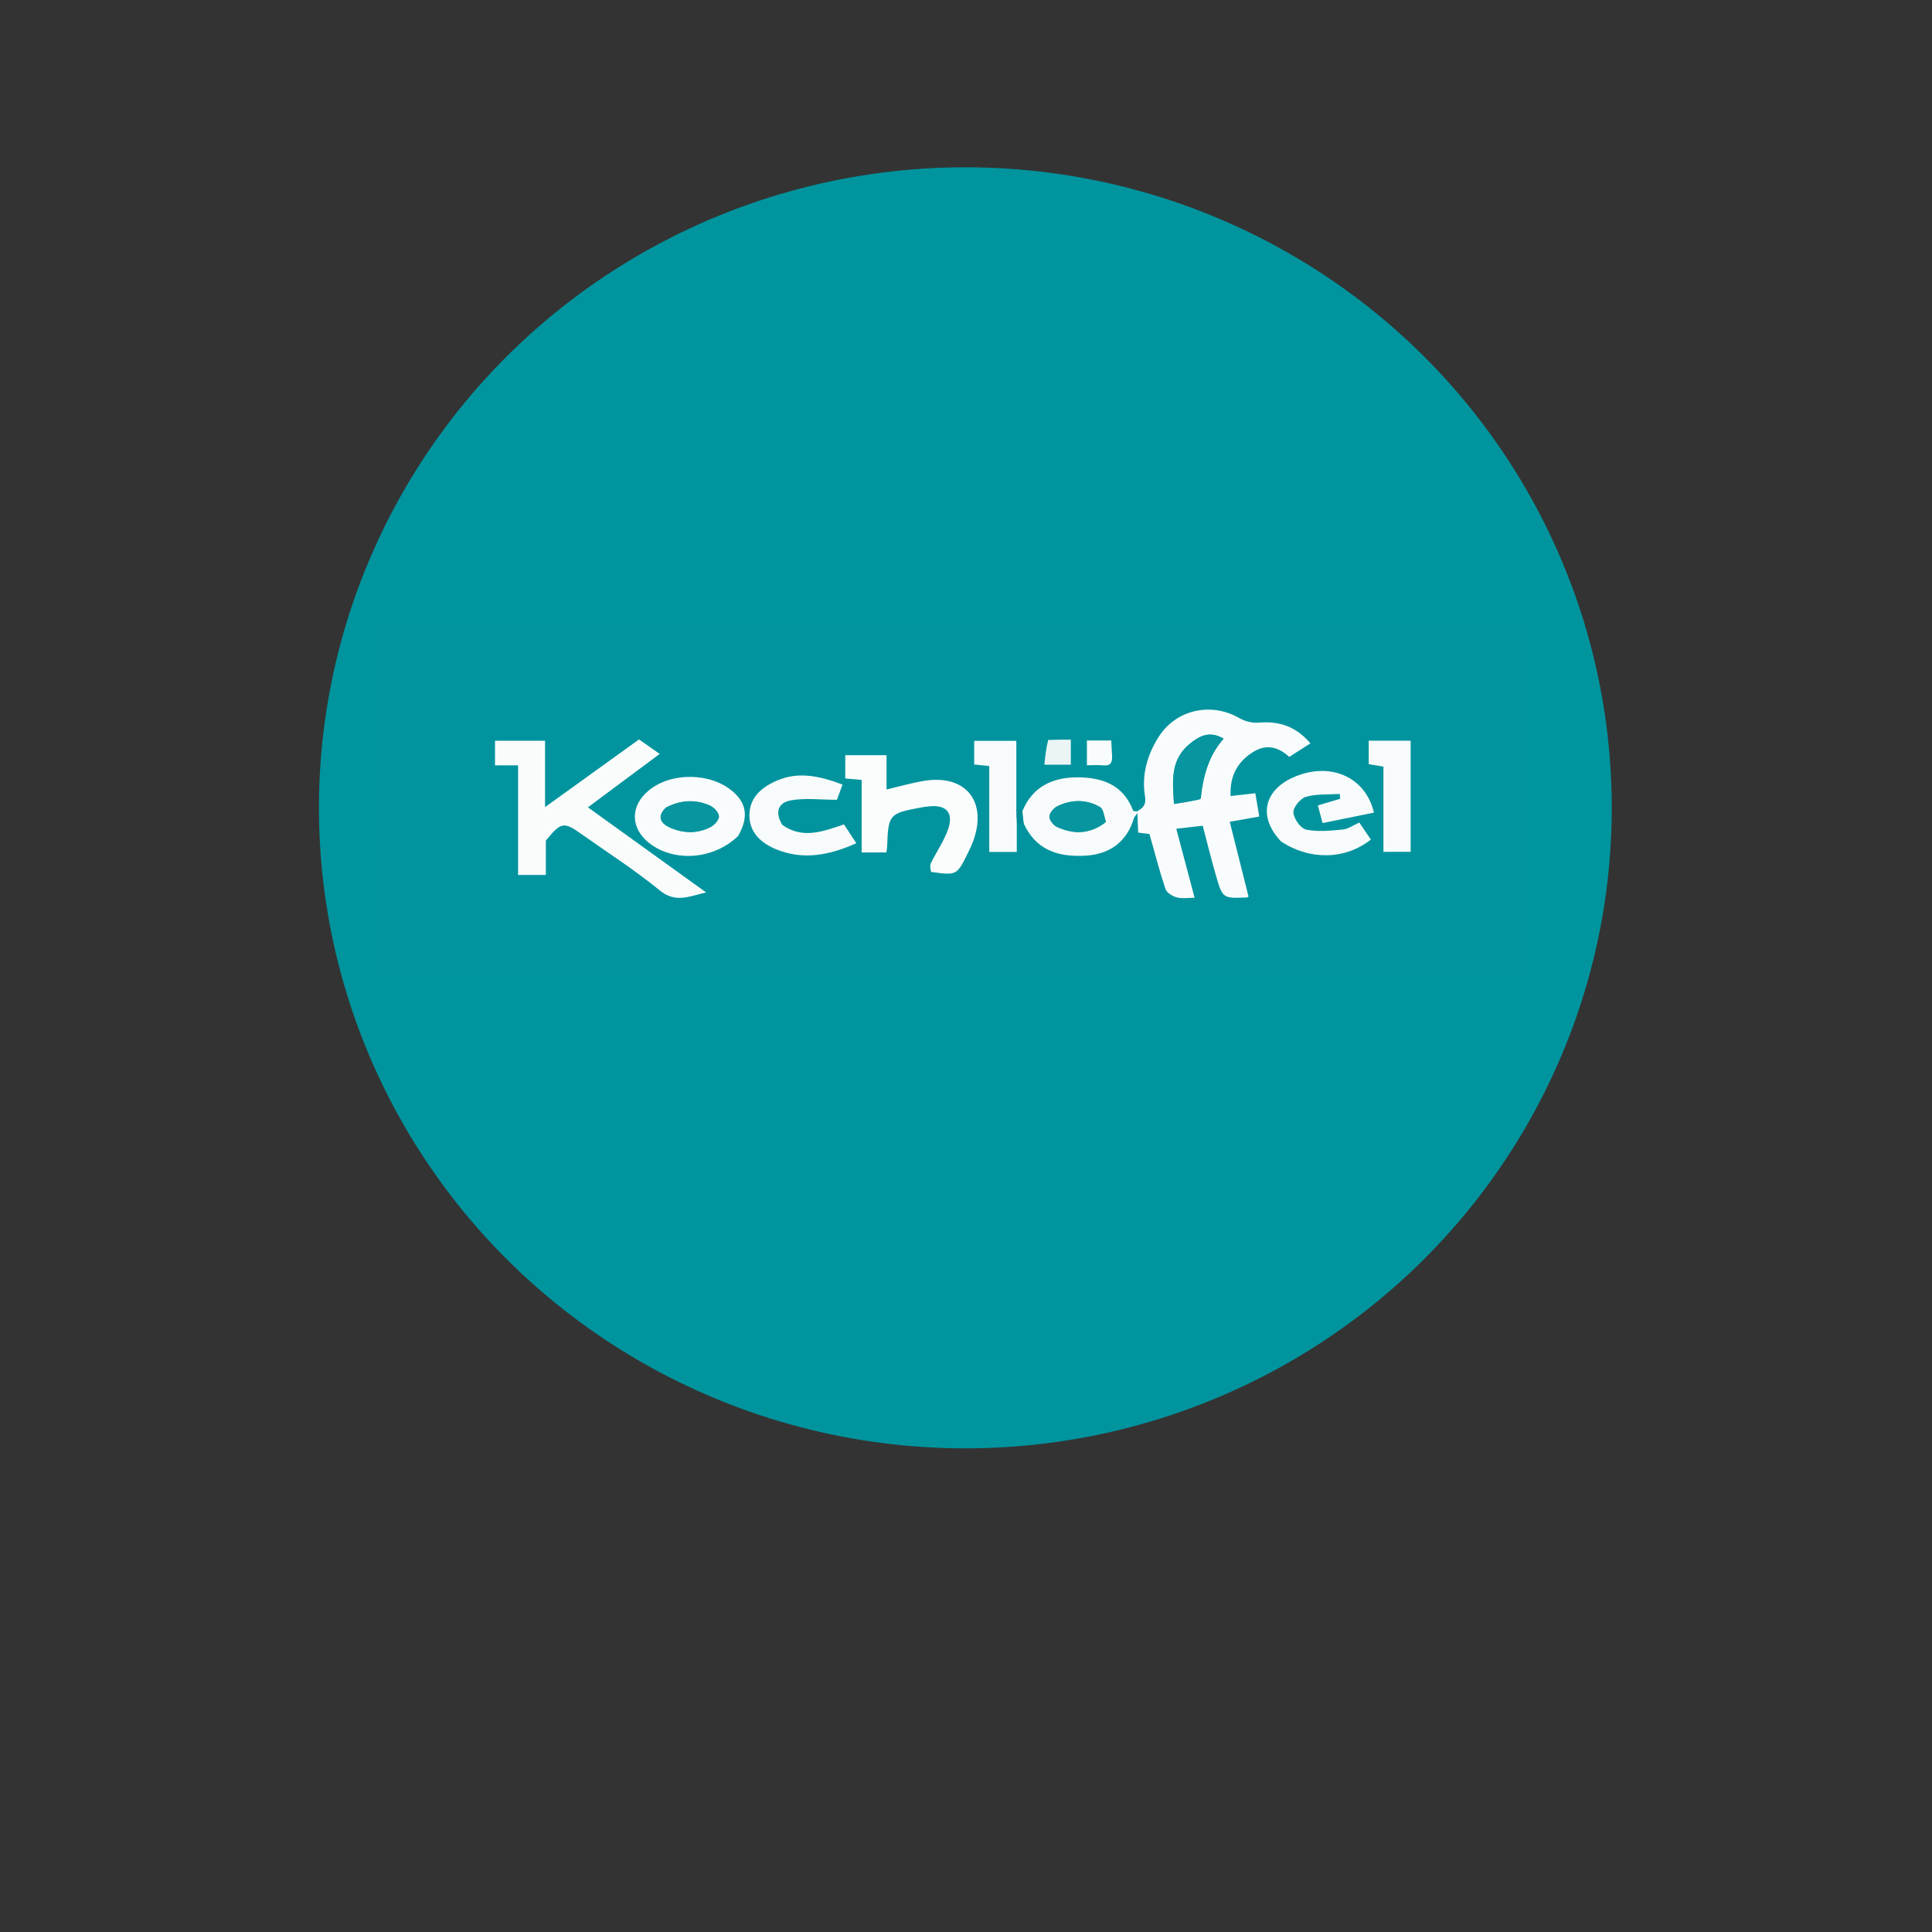 <?xml version="1.0" encoding="UTF-8" standalone="no"?>
<svg
   viewBox="0 0 24 24"
   width="24pt"
   height="24pt"
   version="1.1"
   id="svg1"
   sodipodi:docname="kochloeffel.svg"
   xml:space="preserve"
   inkscape:version="1.3 (0e150ed6c4, 2023-07-21)"
   xmlns:inkscape="http://www.inkscape.org/namespaces/inkscape"
   xmlns:sodipodi="http://sodipodi.sourceforge.net/DTD/sodipodi-0.dtd"
   xmlns="http://www.w3.org/2000/svg"
   xmlns:svg="http://www.w3.org/2000/svg"><rect x="0" y="0" width="24" height="24" fill="#333333" stroke="none"/><defs
     id="defs1" /><sodipodi:namedview
     id="namedview1"
     pagecolor="#ffffff"
     bordercolor="#000000"
     borderopacity="0.25"
     inkscape:showpageshadow="2"
     inkscape:pageopacity="0.0"
     inkscape:pagecheckerboard="0"
     inkscape:deskcolor="#d1d1d1"
     inkscape:document-units="pt"
     inkscape:zoom="11.546875"
     inkscape:cx="-7.014885"
     inkscape:cy="6.7983762"
     inkscape:window-width="1920"
     inkscape:window-height="974"
     inkscape:window-x="-11"
     inkscape:window-y="1609"
     inkscape:window-maximized="1"
     inkscape:current-layer="svg1" /><g
     id="g17"><ellipse
       style="fill:#00949e;fill-opacity:1;stroke-width:0.851"
       id="path17"
       cx="11.992"
       cy="10.035"
       rx="8.03"
       ry="7.957" /><g
       id="g1"
       transform="matrix(0.035,0,0,0.035,4.646,7.723)"><path
         fill="#01949e"
         opacity="1"
         stroke="none"
         d="m 289,124 c -96.333,0 -192.167,0 -288,0 -9e-6,-41 -9e-6,-82 -1.7e-5,-123 136,-1.2e-5 272,-1.2e-5 408,-2.5e-5 0,41 0,82 3e-5,123 C 369.167,124 329.333,124 289,124 M 228.942,71.958 c 0.537,-0.035 1.075,-0.07 1.976,0.44 3.716,7.927 10.982,11.413 22.107,10.606 8.499,-0.616 14.305,-5.244 16.657,-13.185 0.194,-0.655 0.85,-1.174 1.216,-0.937 0.116,1.965 0.231,3.93 0.351,5.97 1.622,0.208 3.004,0.385 3.989,0.512 1.934,6.822 3.573,13.25 5.682,19.521 0.447,1.328 2.485,2.562 4.021,2.969 1.928,0.51 4.093,0.123 6.309,0.123 -2.24,-8.441 -4.308,-16.235 -6.499,-24.492 3.567,-0.41 6.456,-0.741 9.381,-1.077 1.605,6.086 3.009,11.871 4.667,17.582 2.395,8.252 2.473,8.232 10.932,7.888 0.278,-0.011 0.547,-0.246 0.666,-0.303 -2.202,-8.777 -4.393,-17.513 -6.663,-26.566 3.956,-0.7 7.002,-1.238 10.47,-1.852 -0.486,-2.888 -0.912,-5.425 -1.392,-8.273 -3.081,0.347 -5.807,0.655 -8.776,0.989 -0.353,-7.087 2.421,-12.196 8.101,-15.696 4.578,-2.821 8.834,-1.749 12.707,1.814 2.553,-1.636 4.971,-3.186 7.521,-4.82 -5.213,-6.082 -11.189,-7.95 -18.328,-7.34 -2.225,0.19 -4.861,-0.432 -6.8,-1.559 -10.111,-5.871 -22.653,-3.139 -28.866,6.797 -3.98,6.364 -5.951,13.428 -4.72,20.925 0.465,2.833 -0.562,4.047 -3.372,5.405 -0.292,-0.108 -0.778,-0.143 -0.849,-0.333 -3.462,-9.278 -11.188,-11.844 -19.894,-11.826 -8.631,0.019 -15.84,3.278 -19.816,11.563 -0.528,-0.268 -1.056,-0.535 -1.74,-1.729 0,-7.599 0,-15.199 0,-22.771 -5.435,0 -10.187,0 -14.956,0 0,2.924 0,5.53 0,8.375 1.766,0.19 3.325,0.358 5.343,0.576 0,10.394 0,20.474 0,30.46 3.441,0 6.368,0 9.768,0 0,-3.435 0,-6.571 0.806,-9.753 M 61.015,77.259 c 5.287,-6.13 6.38,-6.309 12.378,-2.048 9.36,6.649 19.096,12.839 27.949,20.105 5.686,4.666 10.379,2.176 16.54,0.771 C 103.486,85.724 89.89,75.937 75.919,65.88 84.595,59.426 92.857,53.28 101.401,46.924 98.497,44.894 96.227,43.308 94.057,41.791 82.969,49.775 72.293,57.462 60.709,65.804 c 0,-8.785 0,-16.207 0,-23.554 -6.189,0 -11.957,0 -17.758,0 0,2.969 0,5.673 0,8.734 2.872,0 5.317,0 8.195,0 0,13.119 0,25.879 0,38.896 3.484,0 6.512,0 9.846,0 0,-4.135 0,-7.943 0.023,-12.622 m 137.096,11.61 c 8.757,1.211 8.768,1.216 12.825,-7.083 0.726,-1.484 1.433,-2.994 1.961,-4.555 4.692,-13.868 -3.283,-23.183 -17.837,-20.72 -4.316,0.731 -8.549,1.956 -13.146,3.03 0,-4.184 0,-8.13 0,-12.17 -5.152,0 -10.005,0 -14.65,0 0,2.975 0,5.572 0,8.257 2.029,0.187 3.752,0.346 5.818,0.536 0,8.792 0,17.204 0,25.724 3.135,0 5.873,0 8.788,0 0.108,-0.861 0.235,-1.489 0.258,-2.12 0.399,-11.315 0.748,-11.734 11.692,-13.771 0.98,-0.182 1.969,-0.323 2.959,-0.438 6.322,-0.733 9.068,2.186 6.96,8.185 -1.463,4.164 -4.096,7.908 -6.059,11.911 -0.426,0.869 -0.223,2.046 0.431,3.213 M 322.294,78.262 c 10.037,6.534 22.525,6.192 31.517,-0.943 -1.38,-2.03 -2.765,-4.067 -4.11,-6.045 -2.163,0.966 -3.927,2.303 -5.798,2.477 -4.353,0.406 -8.896,0.909 -13.08,0.032 -1.951,-0.409 -4.366,-3.865 -4.499,-6.065 -0.111,-1.839 2.467,-4.994 4.431,-5.559 3.789,-1.091 7.986,-0.764 12.014,-1.025 0.046,0.574 0.092,1.148 0.138,1.722 -2.609,0.773 -5.218,1.547 -7.916,2.347 0.611,2.279 1.108,4.135 1.68,6.269 6.278,-1.276 12.248,-2.49 18.228,-3.706 -3.032,-12.961 -15.96,-18.337 -28.947,-12.368 -10.3,4.735 -12.095,14.178 -3.659,22.864 M 129.463,75.78 c 3.522,-6.357 2.853,-11.225 -2.132,-15.523 -7.788,-6.715 -21.67,-6.939 -29.666,-0.479 -6.872,5.552 -6.768,13.633 0.243,18.969 8.816,6.71 22.717,5.64 31.555,-2.966 m 15.164,-3.901 c -2.346,-4.102 -1.416,-7.614 3.354,-8.476 4.988,-0.902 10.265,-0.201 16.329,-0.201 0.312,-0.85 1.131,-3.079 1.979,-5.385 -8.054,-3.056 -15.594,-4.748 -23.301,-1.416 -5.291,2.288 -9.63,5.871 -9.74,12.1 -0.11,6.261 4.081,10.052 9.43,12.256 9.69,3.992 19.034,2.113 28.507,-2.131 -1.616,-2.463 -2.962,-4.513 -4.377,-6.671 -7.307,2.378 -14.42,5.386 -22.181,-0.075 M 367.927,59.502 c 0,-5.744 0,-11.488 0,-17.266 -5.399,0 -10.139,0 -14.876,0 0,2.968 0,5.677 0,8.327 1.886,0.318 3.43,0.578 5.222,0.88 0,10.226 0,20.136 0,30.235 3.336,0 6.355,0 9.654,0 0,-7.281 0,-14.229 0,-22.176 M 238.836,42.083 c -0.298,2.827 -0.596,5.654 -0.915,8.68 3.603,0 6.361,0 9.401,0 0,-2.956 0,-5.697 0,-8.902 -2.691,0 -5.141,0 -8.486,0.221 m 23.089,4.36 c -0.087,-1.435 -0.174,-2.87 -0.26,-4.28 -3.147,0 -5.892,0 -8.638,0 0,3.047 0,5.767 0,8.786 2.157,0 3.981,-0.151 5.77,0.034 2.915,0.301 3.373,-1.301 3.128,-4.54 z"
         id="path1-1" /><path
         fill="#f9fcfc"
         opacity="1"
         stroke="none"
         d="m 271.037,67.168 c 2.05,-1.13 3.077,-2.344 2.612,-5.177 -1.231,-7.496 0.74,-14.56 4.72,-20.925 6.213,-9.936 18.756,-12.668 28.866,-6.797 1.939,1.126 4.575,1.749 6.8,1.559 7.139,-0.61 13.115,1.258 18.328,7.34 -2.55,1.635 -4.968,3.184 -7.521,4.82 -3.873,-3.562 -8.129,-4.635 -12.707,-1.814 -5.68,3.5 -8.454,8.609 -8.101,15.696 2.969,-0.335 5.695,-0.642 8.776,-0.989 0.479,2.849 0.906,5.385 1.392,8.273 -3.468,0.613 -6.515,1.152 -10.47,1.852 2.271,9.053 4.462,17.789 6.663,26.566 -0.119,0.057 -0.388,0.292 -0.666,0.303 -8.459,0.344 -8.537,0.364 -10.932,-7.888 -1.657,-5.711 -3.061,-11.495 -4.667,-17.582 -2.925,0.336 -5.814,0.668 -9.381,1.077 2.191,8.257 4.259,16.051 6.499,24.492 -2.216,0 -4.381,0.387 -6.309,-0.123 -1.536,-0.406 -3.574,-1.641 -4.021,-2.969 -2.109,-6.27 -3.748,-12.699 -5.682,-19.521 -0.985,-0.126 -2.367,-0.304 -3.989,-0.512 -0.12,-2.04 -0.236,-4.005 -0.296,-6.602 0.056,-0.633 0.085,-1.08 0.085,-1.08 m 22.423,-4.357 c 0.8,-7.785 2.655,-15.194 8.083,-21.288 -4.963,-2.955 -8.692,-0.94 -12.139,1.938 -6.841,5.712 -5.989,13.326 -5.458,21.223 3.285,-0.51 6.055,-0.941 9.515,-1.873 z"
         id="path2" /><path
         fill="#fafcfc"
         opacity="1"
         stroke="none"
         d="m 61.003,77.693 c -0.012,4.243 -0.012,8.052 -0.012,12.187 -3.334,0 -6.361,0 -9.846,0 0,-13.017 0,-25.777 0,-38.896 -2.879,0 -5.324,0 -8.195,0 0,-3.062 0,-5.765 0,-8.734 5.801,0 11.569,0 17.758,0 0,7.347 0,14.769 0,23.554 11.585,-8.342 22.26,-16.029 33.348,-24.013 2.17,1.516 4.44,3.103 7.344,5.133 -8.544,6.356 -16.806,12.502 -25.482,18.956 13.971,10.057 27.567,19.843 41.964,30.207 -6.161,1.404 -10.855,3.895 -16.54,-0.771 C 92.489,88.05 82.753,81.859 73.393,75.211 67.395,70.95 66.302,71.129 61.003,77.693 Z"
         id="path3" /><path
         fill="#fbfdfd"
         opacity="1"
         stroke="none"
         d="m 197.74,88.803 c -0.284,-1.101 -0.487,-2.278 -0.061,-3.147 1.963,-4.004 4.596,-7.748 6.059,-11.911 2.108,-5.999 -0.638,-8.917 -6.96,-8.185 -0.99,0.115 -1.979,0.256 -2.959,0.438 -10.944,2.037 -11.293,2.456 -11.692,13.771 -0.022,0.631 -0.15,1.259 -0.258,2.12 -2.915,0 -5.654,0 -8.788,0 0,-8.52 0,-16.932 0,-25.724 -2.067,-0.19 -3.789,-0.349 -5.818,-0.536 0,-2.685 0,-5.282 0,-8.257 4.645,0 9.498,0 14.65,0 0,4.04 0,7.986 0,12.17 4.597,-1.075 8.83,-2.3 13.146,-3.03 14.555,-2.463 22.529,6.852 17.837,20.72 -0.528,1.561 -1.236,3.071 -1.961,4.555 -4.057,8.299 -4.068,8.293 -13.195,7.017 z"
         id="path4" /><path
         fill="#f7fbfb"
         opacity="1"
         stroke="none"
         d="m 321.992,78.051 c -8.133,-8.474 -6.339,-17.918 3.962,-22.652 12.986,-5.969 25.914,-0.593 28.947,12.368 -5.98,1.216 -11.95,2.43 -18.228,3.706 -0.572,-2.134 -1.069,-3.989 -1.68,-6.269 2.698,-0.8 5.307,-1.573 7.916,-2.347 -0.046,-0.574 -0.092,-1.148 -0.138,-1.722 -4.028,0.261 -8.225,-0.066 -12.014,1.025 -1.965,0.565 -4.543,3.72 -4.431,5.559 0.133,2.2 2.548,5.656 4.499,6.065 4.185,0.877 8.728,0.374 13.08,-0.032 1.872,-0.174 3.635,-1.512 5.798,-2.477 1.345,1.978 2.73,4.015 4.11,6.045 -8.993,7.135 -21.481,7.477 -31.82,0.732 z"
         id="path5" /><path
         fill="#f8fbfb"
         opacity="1"
         stroke="none"
         d="m 270.658,67.282 c 0.38,-0.114 0.351,0.334 0.332,0.557 -0.459,0.806 -1.115,1.324 -1.309,1.98 -2.352,7.941 -8.158,12.569 -16.657,13.185 -11.125,0.807 -18.391,-2.679 -22.361,-11.261 -0.341,-1.945 -0.429,-3.235 -0.516,-4.525 3.548,-8.703 10.757,-11.962 19.388,-11.981 8.706,-0.019 16.432,2.548 19.894,11.826 0.071,0.19 0.556,0.226 1.228,0.219 m -10.829,3.679 c -0.691,-1.777 -0.876,-4.425 -2.165,-5.175 -4.867,-2.833 -10.188,-2.709 -15.219,-0.234 -1.27,0.625 -2.715,2.416 -2.716,3.672 -7.4e-4,1.246 1.459,3.069 2.728,3.64 5.764,2.592 11.514,2.695 17.371,-1.903 z"
         id="path6" /><path
         fill="#f8fcfc"
         opacity="1"
         stroke="none"
         d="m 129.227,76.067 c -8.603,8.319 -22.503,9.389 -31.319,2.679 -7.011,-5.336 -7.114,-13.417 -0.243,-18.969 7.996,-6.46 21.877,-6.236 29.666,0.479 4.986,4.299 5.654,9.166 1.896,15.81 M 103.556,66.016 c -3.176,3.014 -1.936,5.47 1.334,6.971 4.711,2.163 9.713,2.314 14.418,-0.029 1.415,-0.705 3.16,-2.594 3.114,-3.883 -0.048,-1.354 -1.81,-3.219 -3.262,-3.848 -4.925,-2.135 -9.987,-2.069 -15.603,0.789 z"
         id="path7" /><path
         fill="#f7fbfb"
         opacity="1"
         stroke="none"
         d="m 144.923,72.132 c 7.465,5.209 14.577,2.2 21.885,-0.177 1.416,2.158 2.761,4.208 4.377,6.671 -9.474,4.244 -18.818,6.123 -28.507,2.131 -5.348,-2.203 -9.54,-5.995 -9.43,-12.256 0.11,-6.229 4.449,-9.812 9.74,-12.1 7.707,-3.332 15.247,-1.641 23.301,1.416 -0.847,2.306 -1.666,4.535 -1.979,5.385 -6.064,0 -11.341,-0.7 -16.329,0.201 -4.77,0.862 -5.7,4.375 -3.058,8.729 z"
         id="path8" /><path
         fill="#f8fbfb"
         opacity="1"
         stroke="none"
         d="m 367.927,60.001 c 0,7.447 0,14.395 0,21.676 -3.298,0 -6.317,0 -9.654,0 0,-10.099 0,-20.009 0,-30.235 -1.792,-0.302 -3.336,-0.562 -5.222,-0.88 0,-2.65 0,-5.359 0,-8.327 4.737,0 9.477,0 14.876,0 0,5.778 0,11.522 0,17.766 z"
         id="path9" /><path
         fill="#f8fbfc"
         opacity="1"
         stroke="none"
         d="m 228.135,72.004 c 0,3.136 0,6.272 0,9.707 -3.4,0 -6.327,0 -9.768,0 0,-9.985 0,-20.065 0,-30.46 -2.017,-0.217 -3.577,-0.385 -5.343,-0.576 0,-2.845 0,-5.451 0,-8.375 4.768,0 9.521,0 14.956,0 0,7.572 0,15.172 0.004,23.659 0.053,2.607 0.102,4.326 0.151,6.045 z"
         id="path10" /><path
         fill="#ecf5f6"
         opacity="1"
         stroke="none"
         d="m 239.283,41.972 c 2.898,-0.111 5.348,-0.111 8.039,-0.111 0,3.205 0,5.945 0,8.902 -3.04,0 -5.799,0 -9.401,0 0.319,-3.026 0.617,-5.853 1.363,-8.791 z"
         id="path11" /><path
         fill="#f9fcfc"
         opacity="1"
         stroke="none"
         d="m 261.924,46.904 c 0.245,2.777 -0.213,4.38 -3.128,4.078 -1.789,-0.185 -3.612,-0.034 -5.77,-0.034 0,-3.019 0,-5.738 0,-8.786 2.745,0 5.491,0 8.638,0 0.086,1.411 0.173,2.845 0.26,4.742 z"
         id="path12" /><path
         fill="#008d98"
         opacity="1"
         stroke="none"
         d="m 228.538,71.981 c -0.452,-1.696 -0.501,-3.415 -0.476,-5.559 0.601,-0.157 1.13,0.111 1.871,0.587 0.301,1.499 0.388,2.789 0.548,4.461 -0.465,0.418 -1.002,0.453 -1.943,0.511 z"
         id="path13" /><path
         fill="#07959f"
         opacity="1"
         stroke="none"
         d="m 293.116,63.062 c -3.115,0.681 -5.886,1.112 -9.17,1.622 -0.531,-7.897 -1.382,-15.511 5.458,-21.223 3.448,-2.879 7.176,-4.894 12.139,-1.938 -5.428,6.094 -7.282,13.504 -8.427,21.539 z"
         id="path14" /><path
         fill="#07959f"
         opacity="1"
         stroke="none"
         d="m 259.576,71.277 c -5.605,4.282 -11.355,4.18 -17.119,1.588 -1.269,-0.571 -2.729,-2.394 -2.728,-3.64 7.3e-4,-1.256 1.445,-3.048 2.716,-3.672 5.032,-2.475 10.352,-2.599 15.219,0.234 1.289,0.75 1.473,3.398 1.912,5.49 z"
         id="path15" /><path
         fill="#07959f"
         opacity="1"
         stroke="none"
         d="m 103.912,65.814 c 5.26,-2.656 10.321,-2.722 15.247,-0.587 1.452,0.63 3.214,2.494 3.262,3.848 0.046,1.288 -1.698,3.178 -3.114,3.883 -4.705,2.343 -9.707,2.192 -14.418,0.029 -3.27,-1.501 -4.51,-3.957 -0.978,-7.173 z"
         id="path16" /></g></g></svg>
